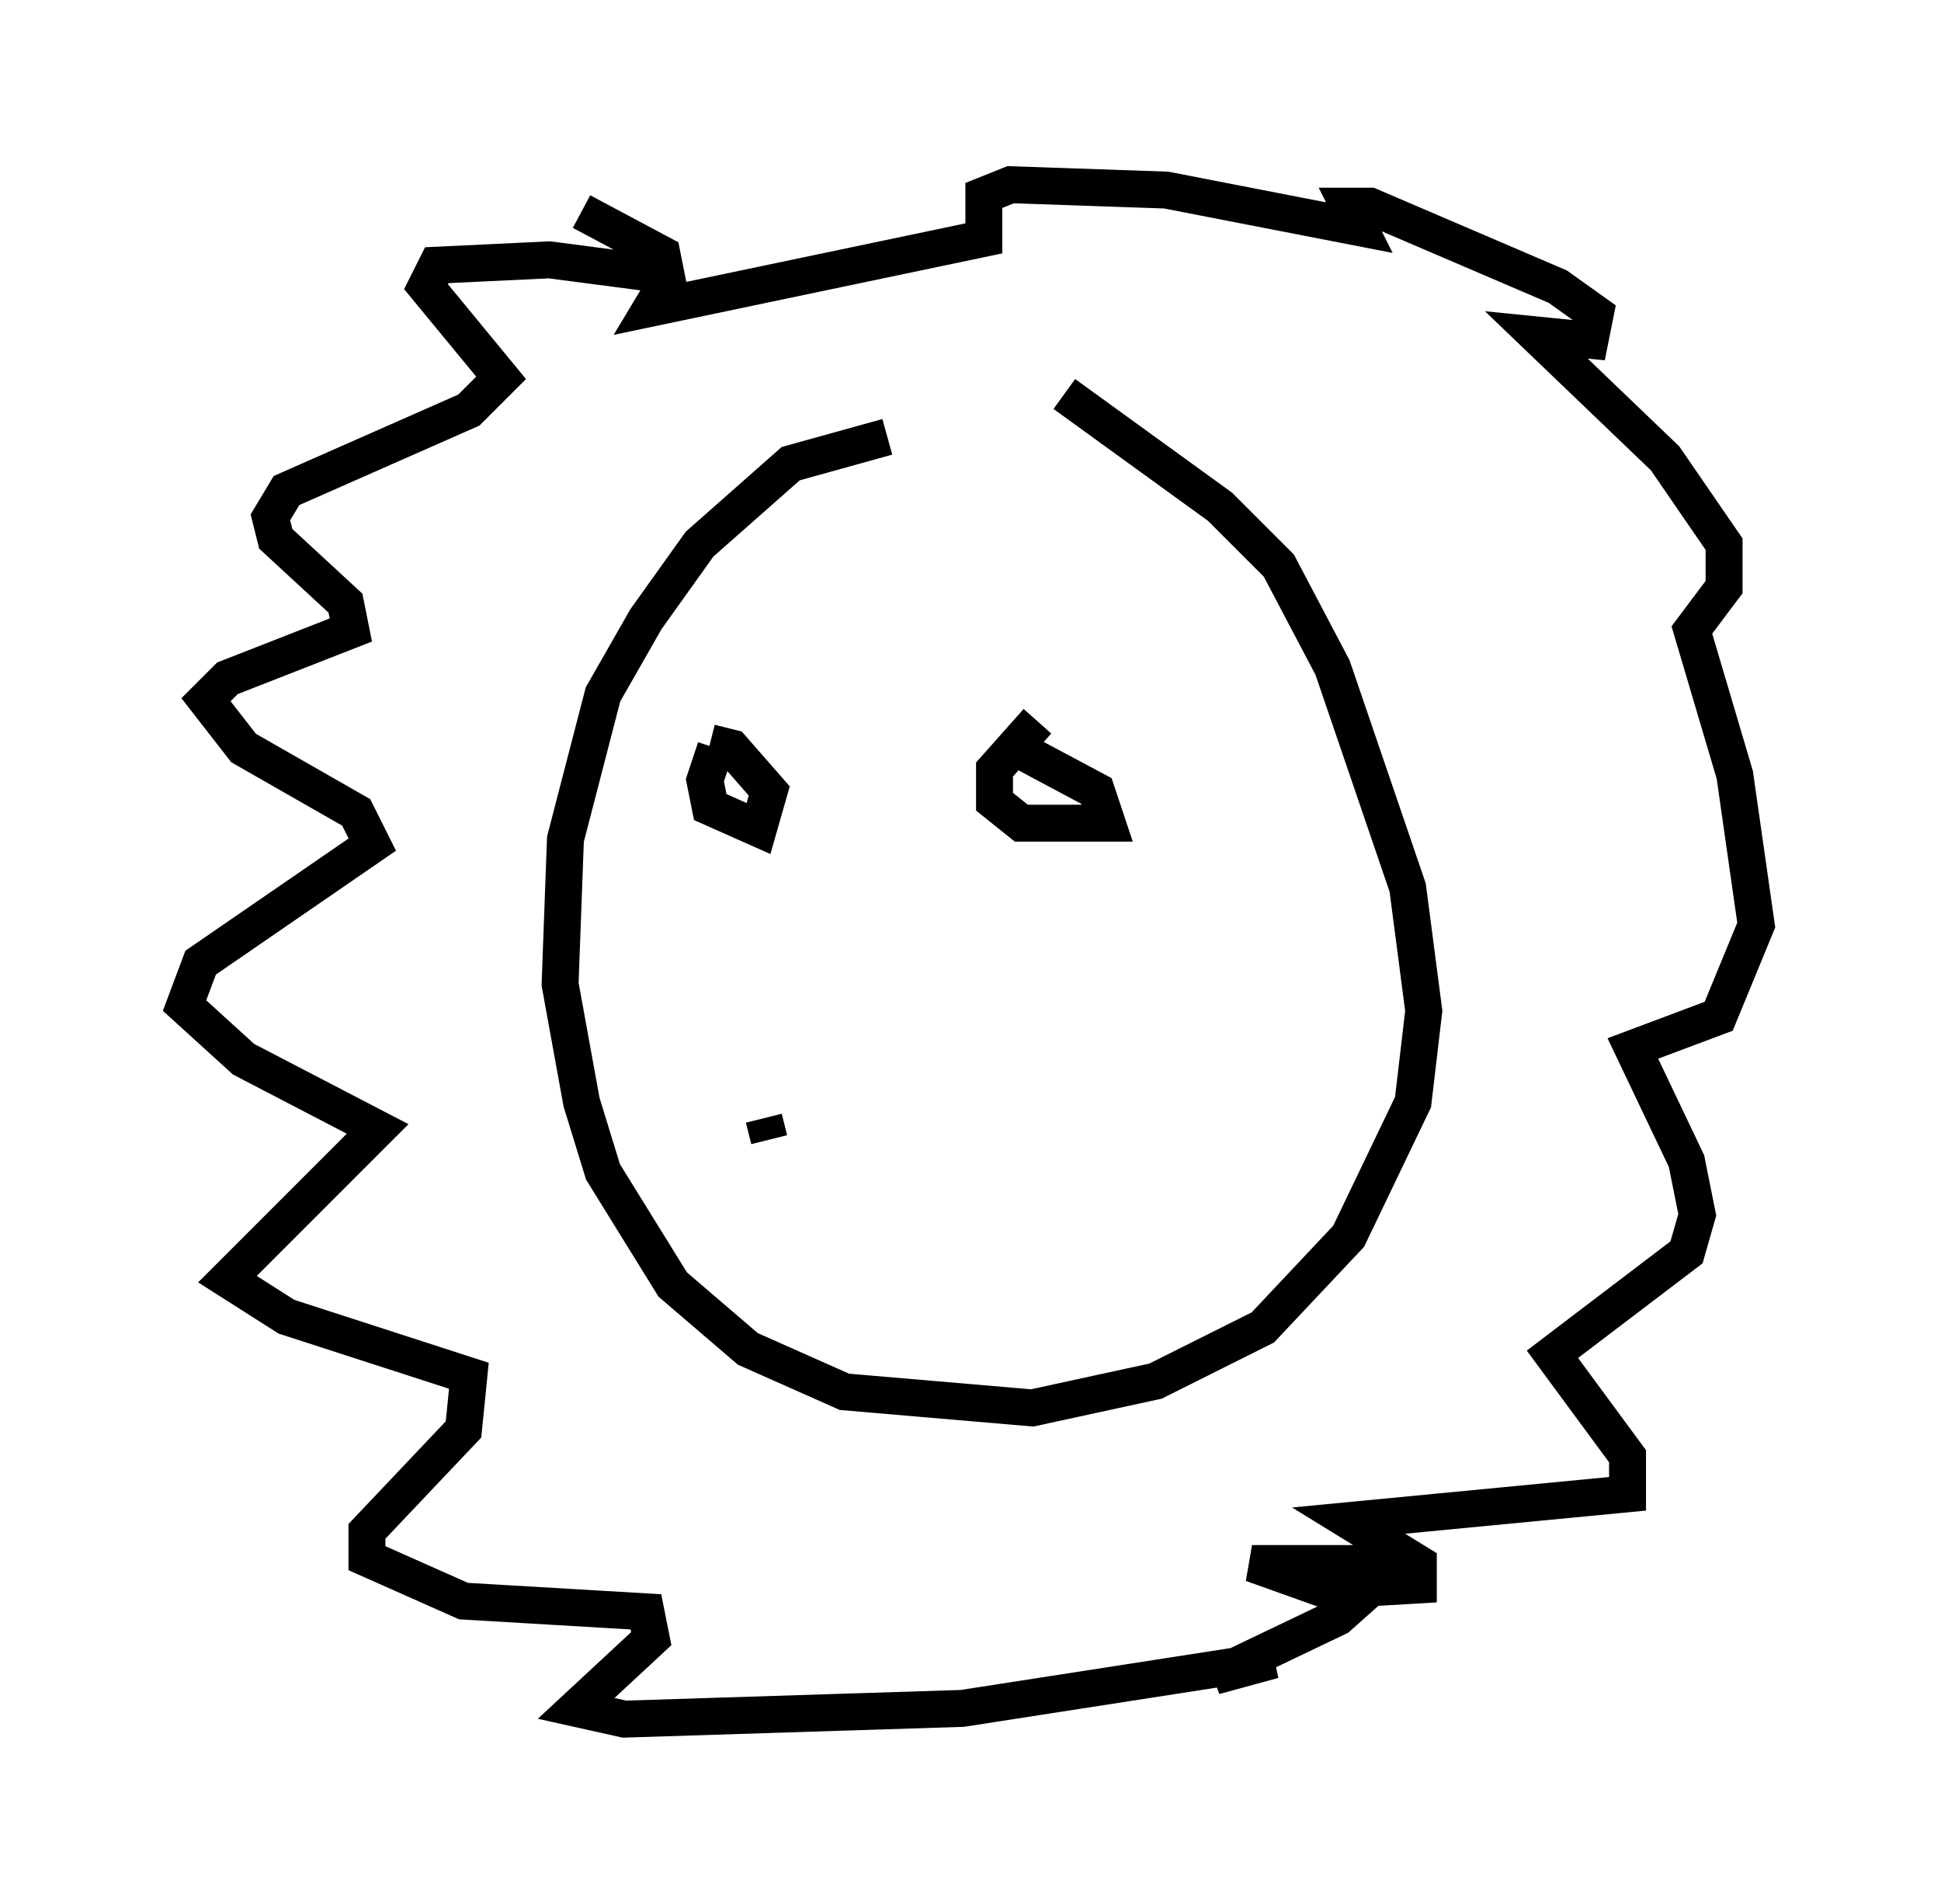 <?xml version="1.0" encoding="utf-8" ?>
<svg baseProfile="full" height="51.542" version="1.1" width="52.559" xmlns="http://www.w3.org/2000/svg" xmlns:ev="http://www.w3.org/2001/xml-events" xmlns:xlink="http://www.w3.org/1999/xlink"><defs /><rect fill="white" height="51.542" width="52.559" x="0" y="0" /><path d="M27.804, 11.682 m-3.777, 0.145 l-2.615, 0.726 -2.469, 2.179 l-1.453, 2.034 -1.162, 2.034 l-1.017, 3.922 -0.145, 3.922 l0.581, 3.196 0.581, 1.888 l1.888, 3.05 2.034, 1.743 l2.615, 1.162 5.084, 0.436 l3.341, -0.726 2.905, -1.453 l2.324, -2.469 1.743, -3.631 l0.291, -2.469 -0.436, -3.341 l-2.034, -5.955 -1.453, -2.76 l-1.598, -1.598 -4.212, -3.05 m-10.603, -3.196 l-3.341, -0.436 -3.05, 0.145 l-0.291, 0.581 2.034, 2.469 l-0.872, 0.872 -4.939, 2.179 l-0.436, 0.726 0.145, 0.581 l1.888, 1.743 0.145, 0.726 l-3.341, 1.307 -0.581, 0.581 l1.017, 1.307 3.05, 1.743 l0.436, 0.872 -4.648, 3.196 l-0.436, 1.162 1.598, 1.453 l3.631, 1.888 -4.067, 4.067 l1.598, 1.017 4.939, 1.598 l-0.145, 1.453 -2.615, 2.76 l0.0, 0.726 2.615, 1.162 l4.939, 0.291 0.145, 0.726 l-2.034, 1.888 1.307, 0.291 l9.151, -0.291 8.425, -1.307 l-1.598, 0.436 3.341, -1.598 l1.307, -1.162 -0.581, -0.291 l-3.05, 0.0 2.034, 0.726 l2.469, -0.145 0.0, -0.581 l-1.888, -1.162 7.553, -0.726 l0.0, -1.017 -2.034, -2.76 l3.631, -2.76 0.291, -1.017 l-0.291, -1.453 -1.453, -3.05 l2.324, -0.872 1.017, -2.469 l-0.581, -4.067 -1.162, -3.922 l0.872, -1.162 0.0, -1.162 l-1.598, -2.324 -3.486, -3.341 l1.453, 0.145 0.145, -0.726 l-1.017, -0.726 -5.084, -2.179 l-0.581, 0.0 0.291, 0.581 l-5.229, -1.017 -4.212, -0.145 l-0.726, 0.291 0.0, 1.162 l-9.006, 1.888 0.436, -0.726 l-0.145, -0.726 -2.179, -1.162 m3.631, 14.525 l-0.291, 0.872 0.145, 0.726 l1.307, 0.581 0.291, -1.017 l-1.017, -1.162 -0.581, -0.145 m8.86, -0.581 l-1.162, 1.307 0.0, 0.872 l0.726, 0.581 2.324, 0.0 l-0.291, -0.872 -2.179, -1.162 m-6.827, 10.022 l0.145, 0.581 " fill="none" stroke="black" stroke-width="1" /></svg>